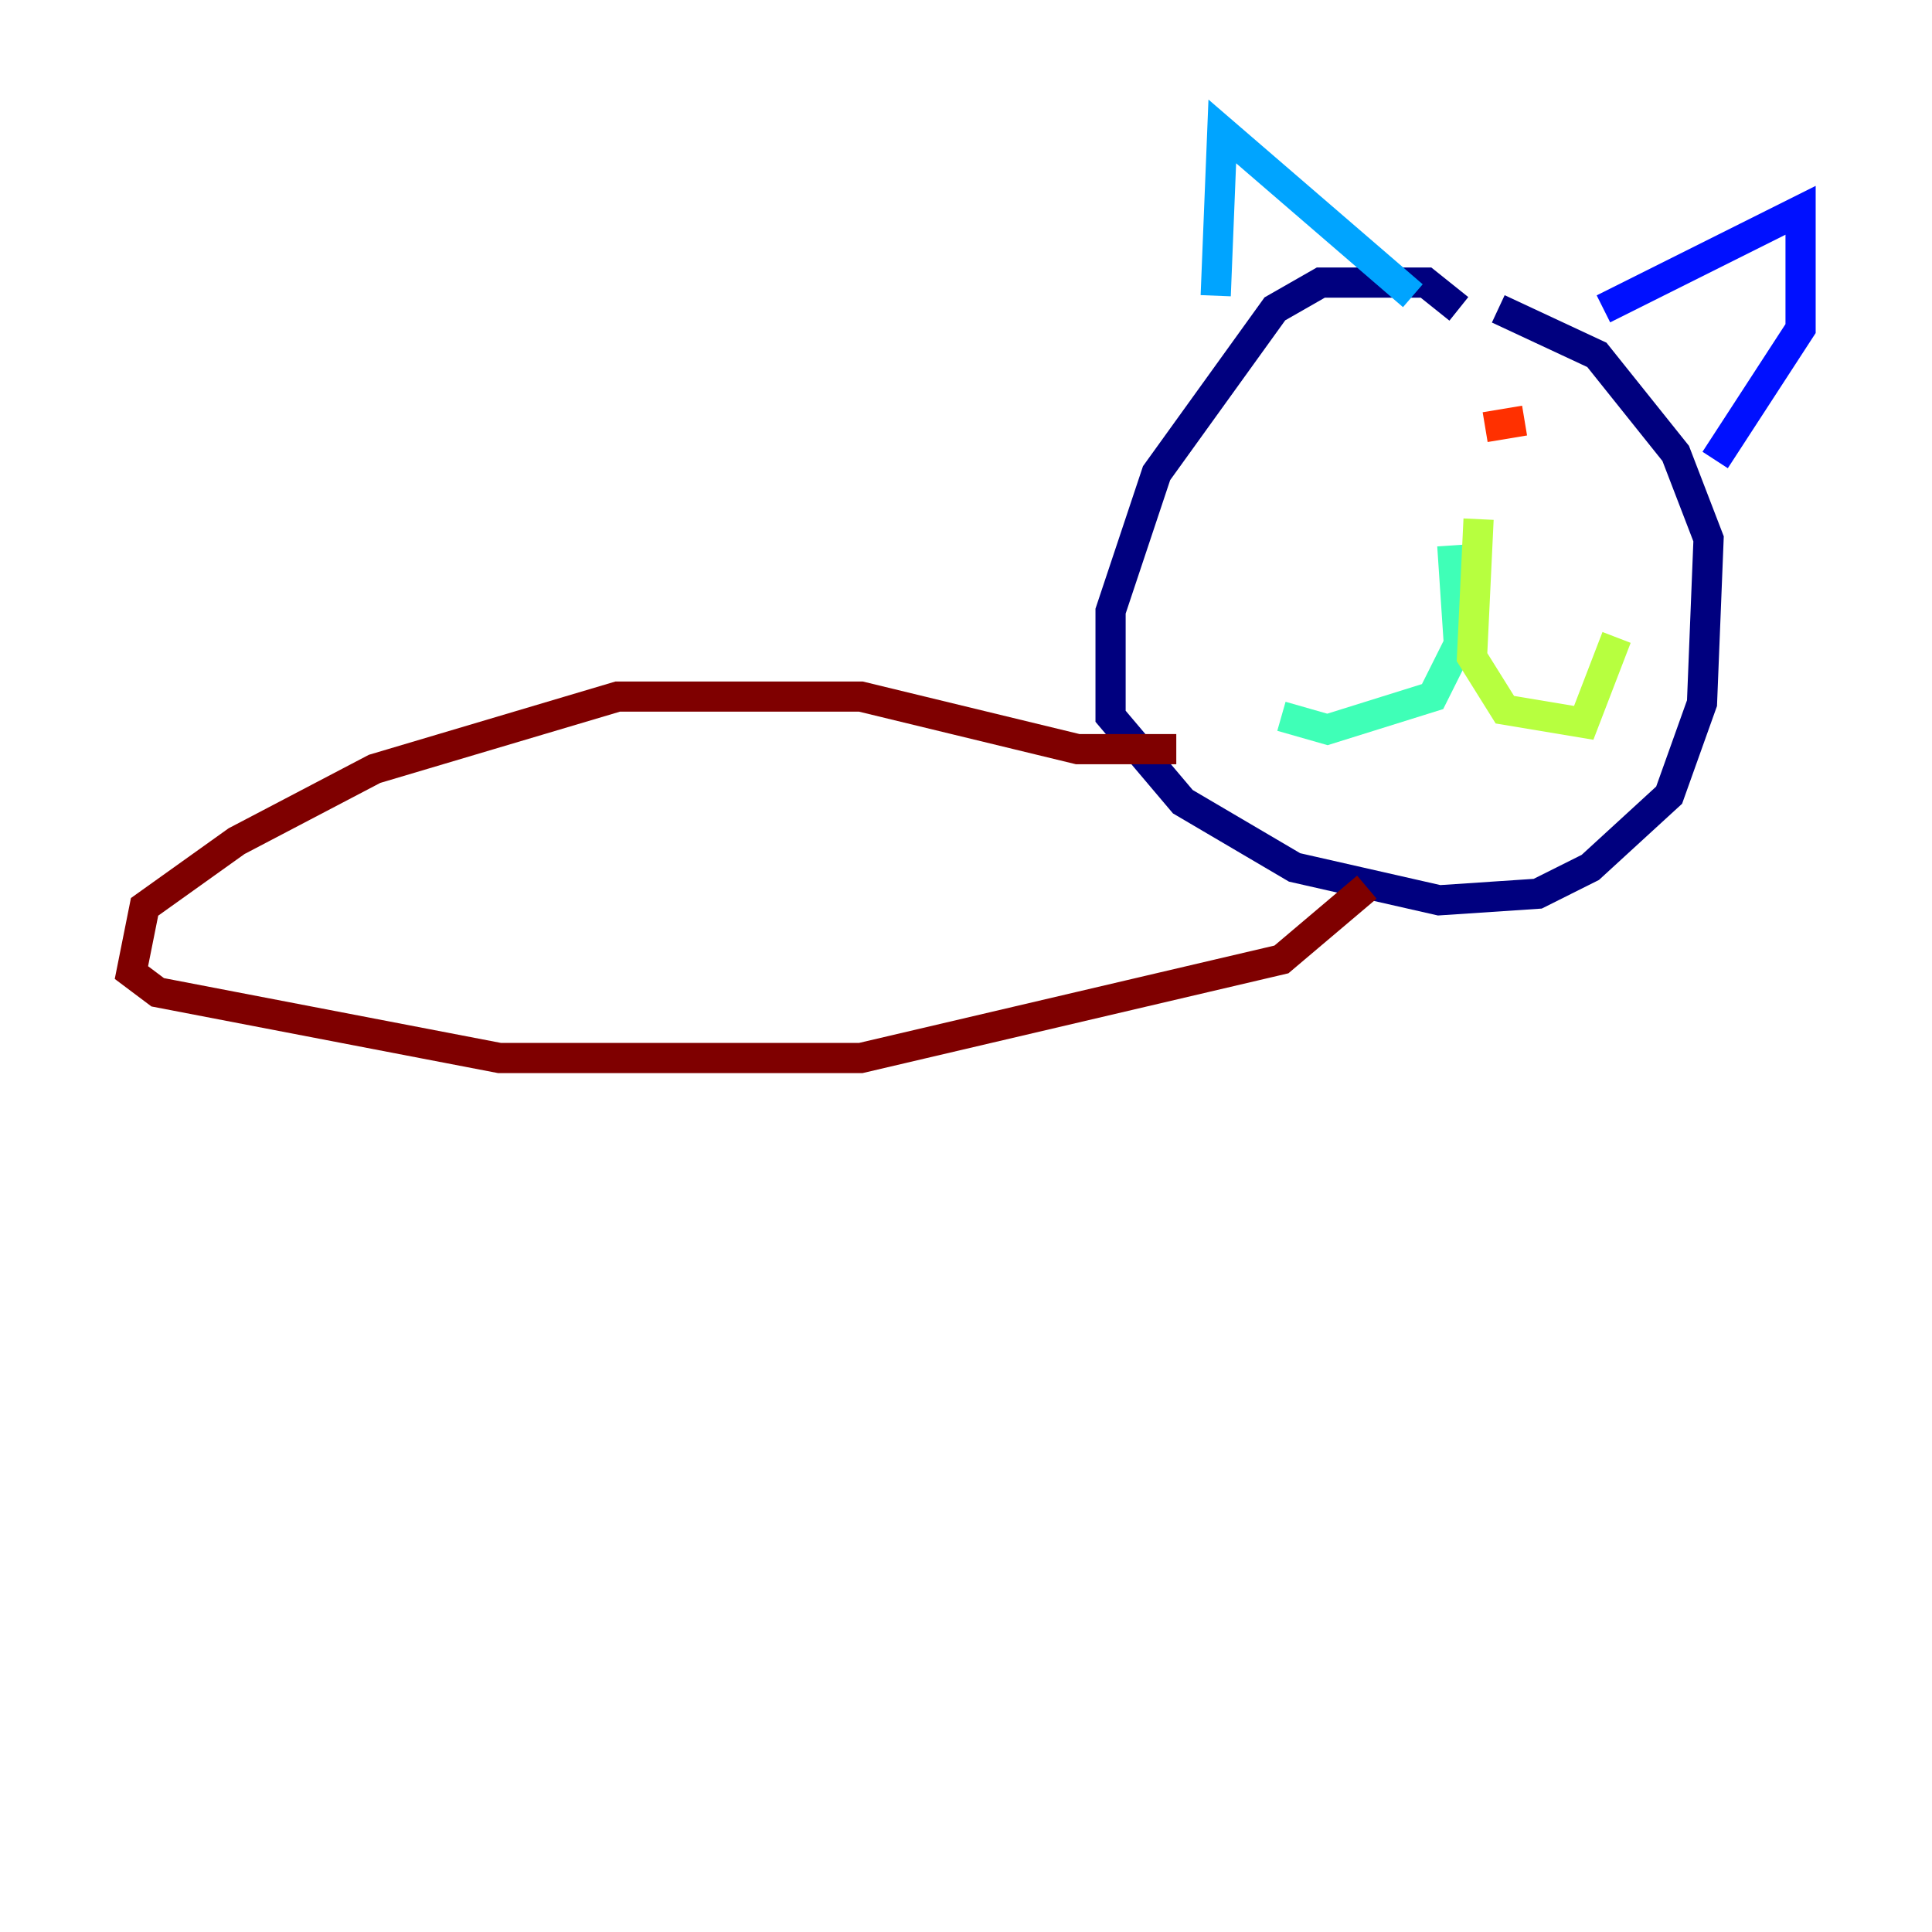 <?xml version="1.0" encoding="utf-8" ?>
<svg baseProfile="tiny" height="128" version="1.2" viewBox="0,0,128,128" width="128" xmlns="http://www.w3.org/2000/svg" xmlns:ev="http://www.w3.org/2001/xml-events" xmlns:xlink="http://www.w3.org/1999/xlink"><defs /><polyline fill="none" points="96.653,20.463 94.476,18.721 87.51,18.721 84.463,20.463 76.626,31.347 73.578,40.49 73.578,47.456 78.367,53.116 85.769,57.469 95.347,59.646 101.878,59.211 105.361,57.469 110.585,52.68 112.762,46.585 113.197,35.701 111.02,30.041 105.796,23.51 99.265,20.463" stroke="#00007f" stroke-width="2" /><polyline fill="none" points="106.231,20.463 119.293,13.932 119.293,21.769 113.633,30.476" stroke="#0010ff" stroke-width="2" /><polyline fill="none" points="93.605,19.592 80.98,8.707 80.544,19.592" stroke="#00a4ff" stroke-width="2" /><polyline fill="none" points="96.218,36.136 96.653,42.667 94.912,46.15 87.946,48.327 84.898,47.456" stroke="#3fffb7" stroke-width="2" /><polyline fill="none" points="97.959,34.395 97.524,43.537 99.701,47.02 104.925,47.891 107.102,42.231" stroke="#b7ff3f" stroke-width="2" /><polyline fill="none" points="89.687,23.946 89.687,23.946" stroke="#ffb900" stroke-width="2" /><polyline fill="none" points="101.007,27.864 98.395,28.299" stroke="#ff3000" stroke-width="2" /><polyline fill="none" points="77.932,49.633 71.401,49.633 57.034,46.15 40.925,46.15 24.816,50.939 15.674,55.728 9.578,60.082 8.707,64.435 10.449,65.742 33.088,70.095 57.034,70.095 84.898,63.565 90.558,58.776" stroke="#7f0000" stroke-width="2" /></svg>